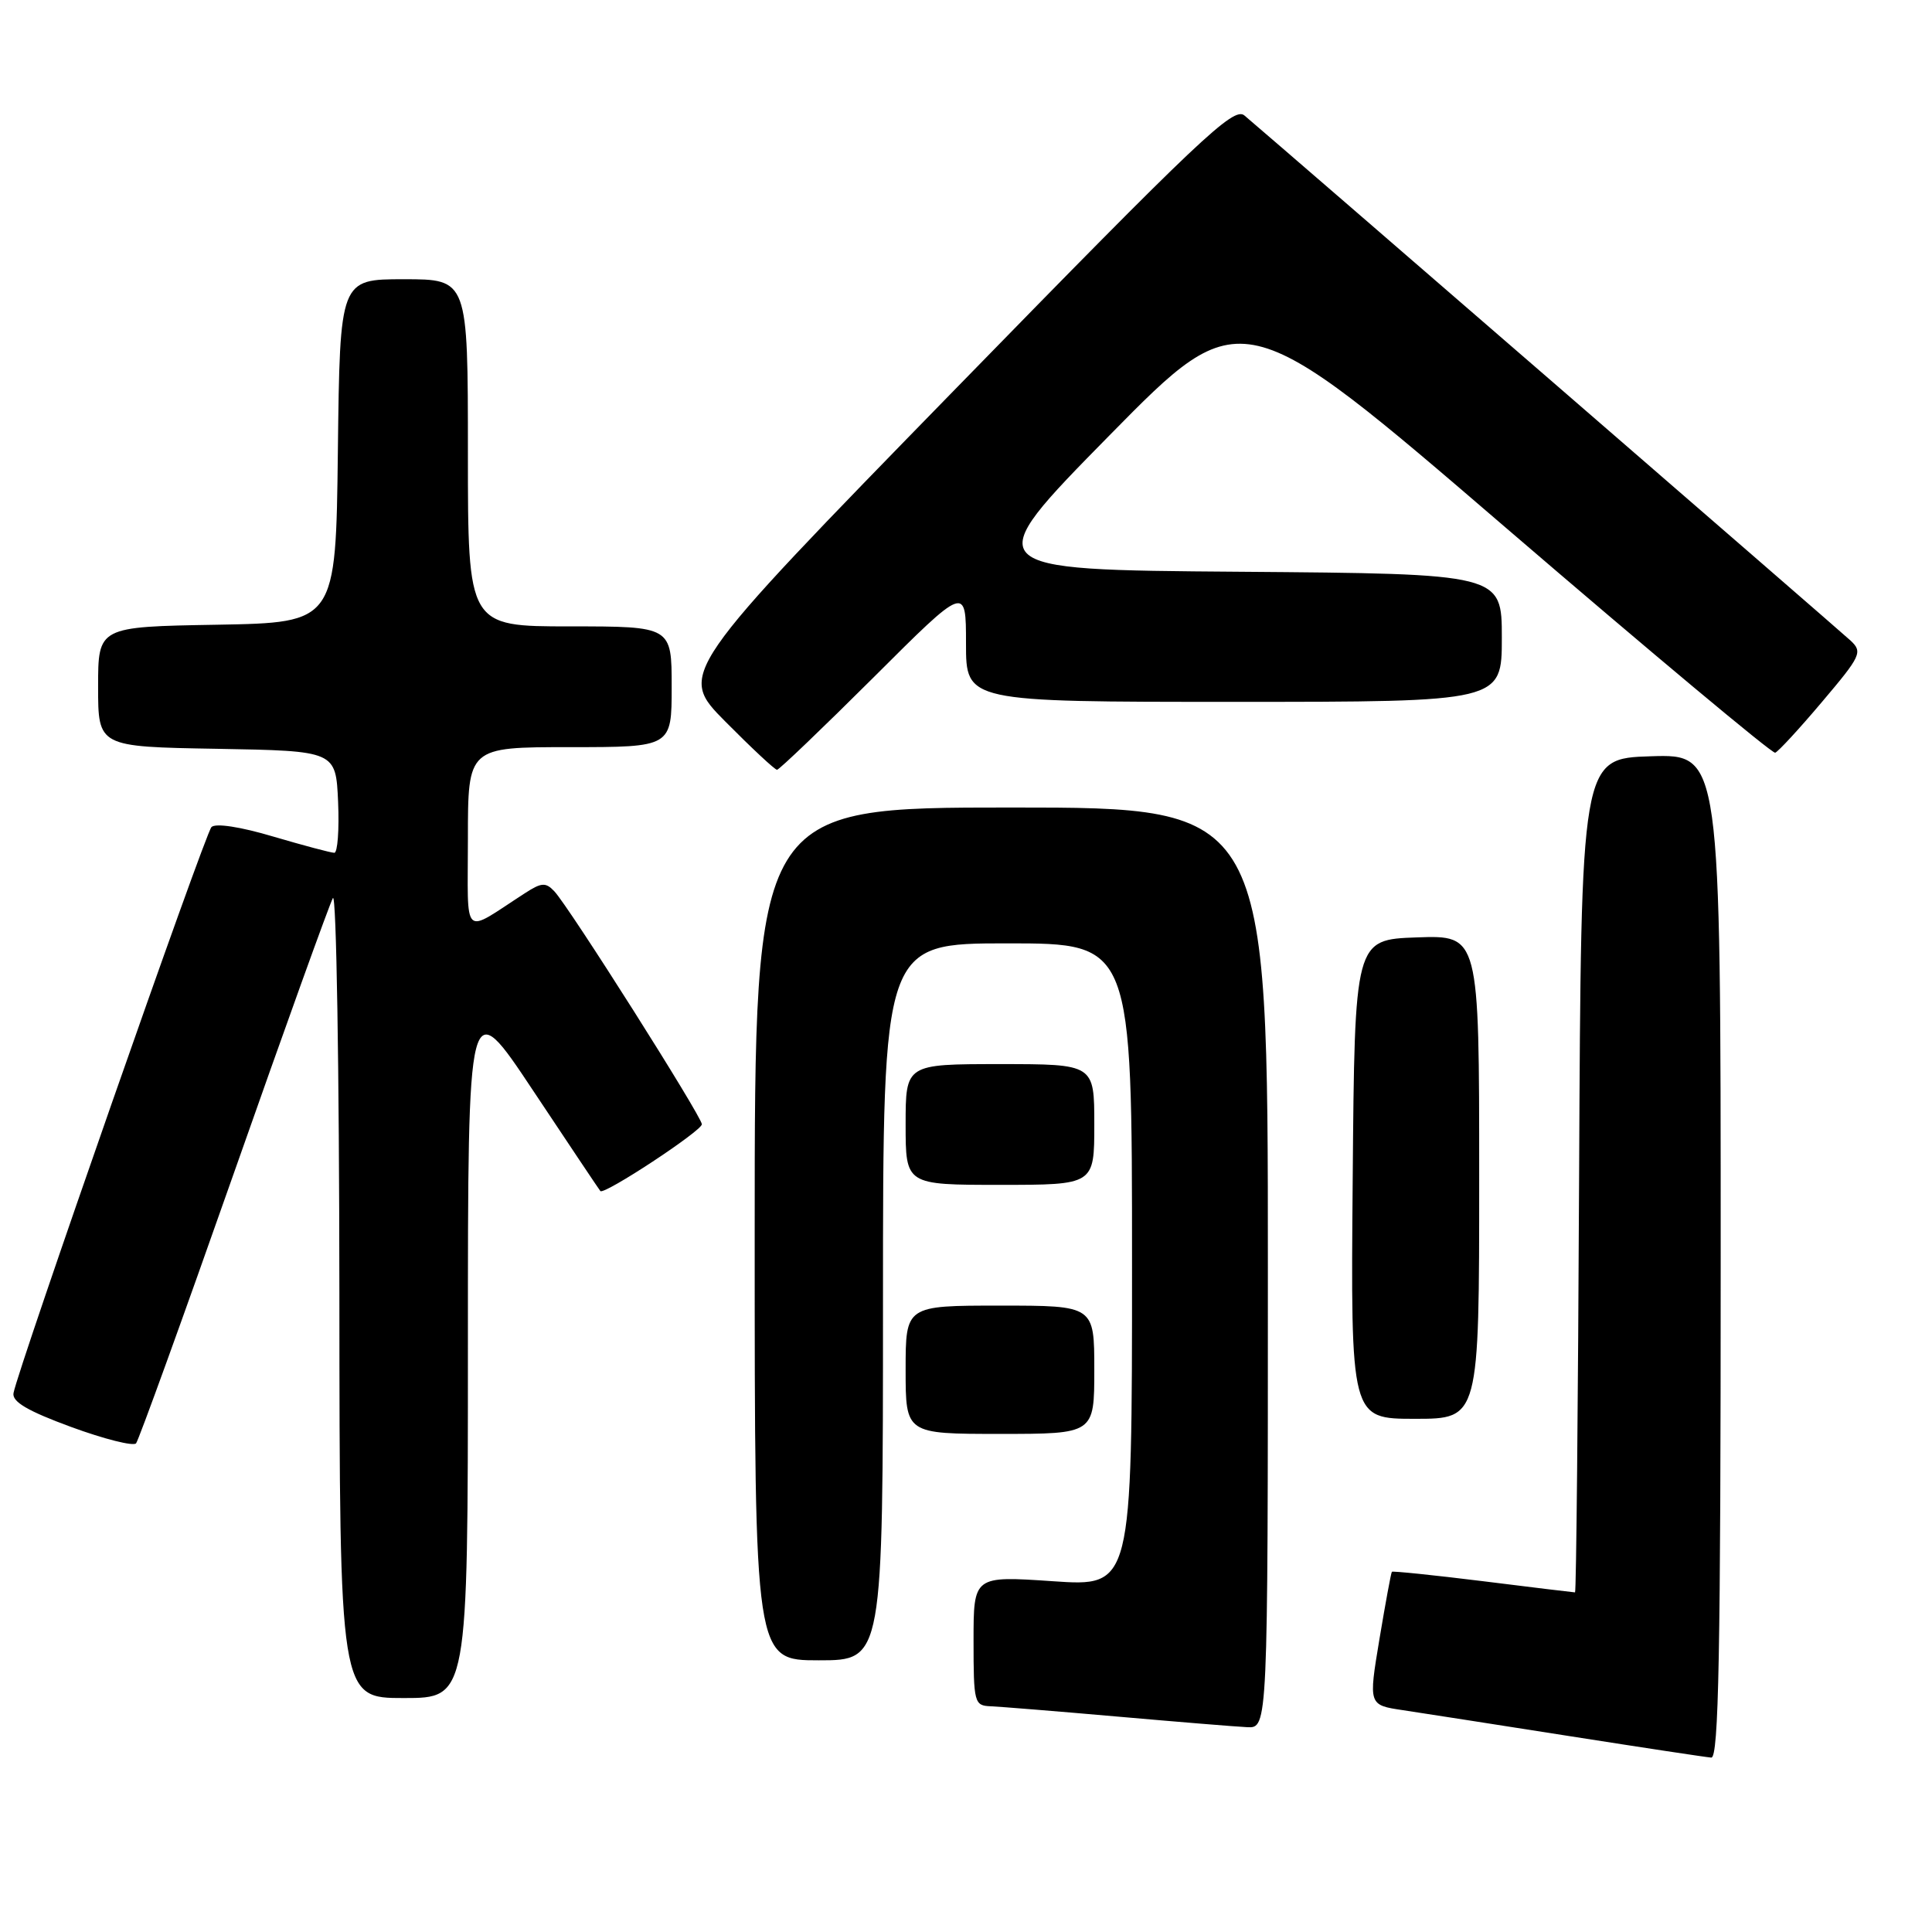 <?xml version="1.0" encoding="UTF-8" standalone="no"?>
<!DOCTYPE svg PUBLIC "-//W3C//DTD SVG 1.1//EN" "http://www.w3.org/Graphics/SVG/1.1/DTD/svg11.dtd" >
<svg xmlns="http://www.w3.org/2000/svg" xmlns:xlink="http://www.w3.org/1999/xlink" version="1.1" viewBox="0 0 256 256">
 <g >
 <path fill="currentColor"
d=" M 228.00 166.46 C 228.00 99.92 228.00 99.92 218.75 100.21 C 209.50 100.50 209.50 100.50 209.24 155.75 C 209.10 186.14 208.86 211.00 208.70 211.00 C 208.55 211.00 203.07 210.34 196.52 209.52 C 189.98 208.71 184.53 208.15 184.43 208.27 C 184.32 208.40 183.58 212.42 182.78 217.21 C 181.33 225.93 181.33 225.93 185.91 226.61 C 188.44 226.99 198.38 228.54 208.00 230.05 C 217.62 231.56 226.06 232.84 226.75 232.89 C 227.74 232.98 228.00 219.08 228.00 166.46 Z  M 168.00 168.00 C 168.00 107.00 168.00 107.00 134.00 107.00 C 100.00 107.00 100.00 107.00 100.00 163.50 C 100.00 220.00 100.00 220.00 108.50 220.00 C 117.00 220.00 117.00 220.00 117.00 172.50 C 117.00 125.00 117.00 125.00 133.50 125.00 C 150.00 125.00 150.00 125.00 150.00 167.62 C 150.00 210.24 150.00 210.24 139.50 209.52 C 129.00 208.81 129.00 208.81 129.00 217.40 C 129.00 225.63 129.10 226.00 131.25 226.09 C 132.49 226.14 140.03 226.75 148.00 227.45 C 155.97 228.15 163.74 228.79 165.25 228.86 C 168.00 229.00 168.00 229.00 168.00 168.00 Z  M 62.00 178.26 C 62.00 131.51 62.00 131.51 70.64 144.51 C 75.39 151.65 79.40 157.65 79.55 157.82 C 80.02 158.39 93.00 149.85 93.00 148.97 C 93.00 147.96 75.37 120.11 73.45 118.10 C 72.31 116.89 71.75 116.93 69.56 118.35 C 61.10 123.81 62.00 124.67 62.00 111.12 C 62.00 99.00 62.00 99.00 75.50 99.00 C 89.00 99.00 89.00 99.00 89.00 91.00 C 89.00 83.00 89.00 83.00 75.50 83.00 C 62.00 83.00 62.00 83.00 62.00 60.00 C 62.00 37.00 62.00 37.00 53.52 37.00 C 45.04 37.00 45.04 37.00 44.77 59.75 C 44.50 82.50 44.50 82.50 28.75 82.78 C 13.00 83.05 13.00 83.05 13.00 91.00 C 13.00 98.95 13.00 98.95 28.75 99.22 C 44.50 99.50 44.50 99.50 44.80 106.25 C 44.96 109.96 44.73 113.00 44.30 113.00 C 43.86 113.00 40.22 112.03 36.21 110.85 C 31.85 109.55 28.56 109.05 28.02 109.59 C 27.17 110.45 2.41 181.26 1.79 184.59 C 1.58 185.74 3.65 186.96 9.45 189.09 C 13.82 190.69 17.68 191.66 18.03 191.25 C 18.37 190.84 24.20 174.75 30.97 155.50 C 37.74 136.25 43.65 119.83 44.11 119.00 C 44.57 118.17 44.95 141.69 44.97 171.25 C 45.00 225.00 45.00 225.00 53.50 225.00 C 62.00 225.00 62.00 225.00 62.00 178.26 Z  M 145.00 181.50 C 145.00 173.00 145.00 173.00 132.50 173.00 C 120.00 173.00 120.00 173.00 120.00 181.50 C 120.00 190.00 120.00 190.00 132.50 190.00 C 145.00 190.00 145.00 190.00 145.00 181.50 Z  M 196.00 155.96 C 196.00 123.92 196.00 123.92 187.75 124.21 C 179.50 124.50 179.50 124.50 179.24 156.25 C 178.97 188.00 178.97 188.00 187.49 188.00 C 196.00 188.00 196.00 188.00 196.00 155.96 Z  M 145.00 149.00 C 145.00 141.00 145.00 141.00 132.50 141.00 C 120.00 141.00 120.00 141.00 120.00 149.00 C 120.00 157.00 120.00 157.00 132.50 157.00 C 145.00 157.00 145.00 157.00 145.00 149.00 Z  M 115.74 89.77 C 128.00 77.53 128.00 77.53 128.00 85.27 C 128.00 93.00 128.00 93.00 163.50 93.00 C 199.00 93.00 199.00 93.00 199.00 84.51 C 199.00 76.03 199.00 76.03 164.25 75.76 C 129.50 75.50 129.50 75.50 147.02 57.68 C 164.55 39.86 164.55 39.86 199.52 69.92 C 218.76 86.45 234.82 99.87 235.22 99.74 C 235.61 99.61 238.41 96.58 241.43 93.00 C 246.59 86.91 246.83 86.40 245.22 84.89 C 243.80 83.57 170.14 19.75 164.89 15.30 C 163.46 14.10 159.04 18.28 126.54 51.60 C 89.81 89.26 89.81 89.26 96.13 95.63 C 99.60 99.13 102.67 102.00 102.96 102.00 C 103.24 102.00 108.99 96.49 115.74 89.77 Z "/>
</g>
</svg>